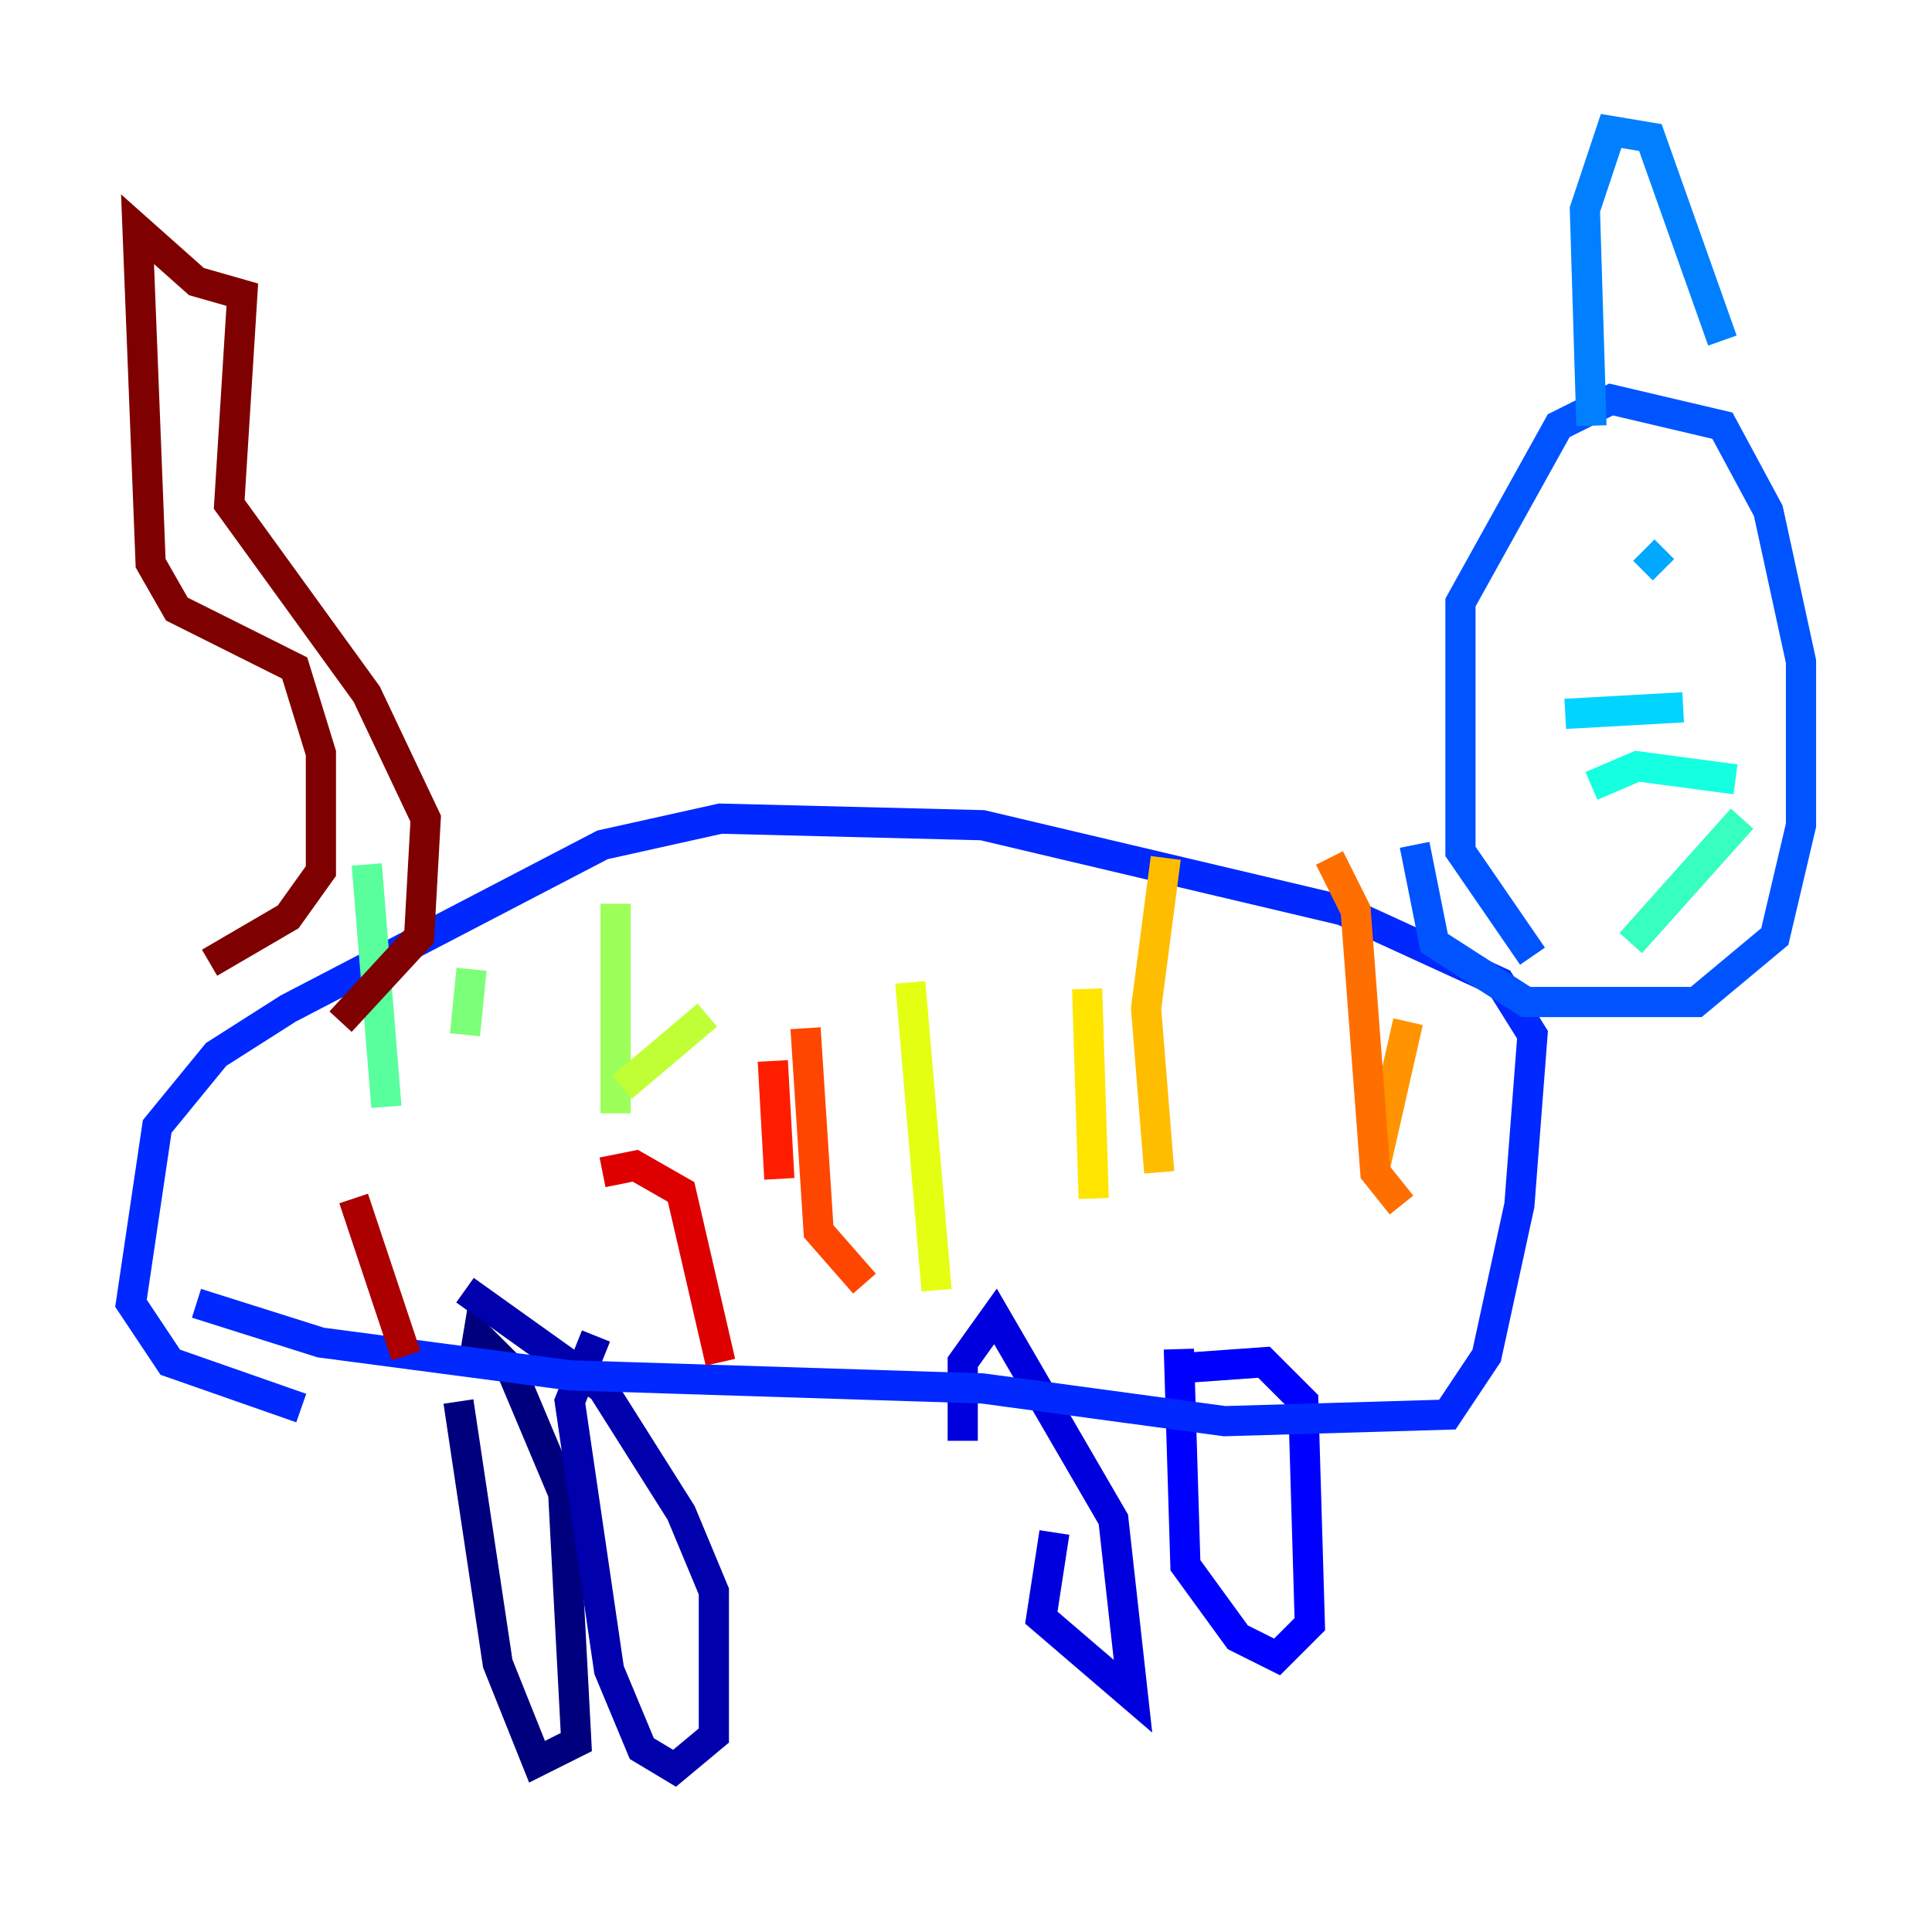 <?xml version="1.0" encoding="utf-8" ?>
<svg baseProfile="tiny" height="128" version="1.2" viewBox="0,0,128,128" width="128" xmlns="http://www.w3.org/2000/svg" xmlns:ev="http://www.w3.org/2001/xml-events" xmlns:xlink="http://www.w3.org/1999/xlink"><defs /><polyline fill="none" points="30.373,92.854 32.976,110.21 35.58,116.719 38.183,115.417 37.315,98.929 33.844,90.685 31.675,88.515 31.241,91.119" stroke="#00007f" stroke-width="2" /><polyline fill="none" points="39.485,88.515 37.749,92.854 40.352,110.644 42.522,115.851 44.691,117.153 47.295,114.983 47.295,105.437 45.125,100.231 39.919,91.986 30.807,85.478" stroke="#0000ac" stroke-width="2" /><polyline fill="none" points="69.858,101.532 68.99,107.173 75.064,112.38 73.763,100.664 65.953,87.214 63.783,90.251 63.783,95.458" stroke="#0000de" stroke-width="2" /><polyline fill="none" points="78.102,89.383 78.536,103.702 82.007,108.475 84.61,109.776 86.78,107.607 86.346,92.854 83.742,90.251 77.668,90.685" stroke="#0000ff" stroke-width="2" /><polyline fill="none" points="13.017,86.346 21.261,88.949 37.749,91.119 65.085,91.986 81.139,94.156 95.891,93.722 98.495,89.817 100.664,79.837 101.532,68.556 99.363,65.085 88.949,60.312 65.085,54.671 47.729,54.237 39.919,55.973 19.091,66.82 14.319,69.858 10.414,74.63 8.678,86.346 11.281,90.251 19.959,93.288" stroke="#0028ff" stroke-width="2" /><polyline fill="none" points="93.722,55.973 95.024,62.481 101.098,66.386 112.38,66.386 117.586,62.047 119.322,54.671 119.322,43.824 117.153,33.844 114.115,28.203 106.739,26.468 103.268,28.203 96.759,39.919 96.759,56.407 101.532,63.349" stroke="#0054ff" stroke-width="2" /><polyline fill="none" points="105.437,28.203 105.003,13.885 106.739,8.678 109.342,9.112 114.115,22.563" stroke="#0080ff" stroke-width="2" /><polyline fill="none" points="108.909,36.447 110.21,37.749" stroke="#00a8ff" stroke-width="2" /><polyline fill="none" points="111.512,46.861 103.702,47.295" stroke="#00d4ff" stroke-width="2" /><polyline fill="none" points="114.983,51.634 108.475,50.766 105.437,52.068" stroke="#15ffe1" stroke-width="2" /><polyline fill="none" points="115.417,54.237 108.041,62.481" stroke="#36ffc0" stroke-width="2" /><polyline fill="none" points="25.6,73.329 24.298,57.275" stroke="#59ff9d" stroke-width="2" /><polyline fill="none" points="30.807,68.556 31.241,64.217" stroke="#7cff79" stroke-width="2" /><polyline fill="none" points="40.786,73.763 40.786,59.878" stroke="#9dff59" stroke-width="2" /><polyline fill="none" points="41.22,72.027 46.861,67.254" stroke="#c0ff36" stroke-width="2" /><polyline fill="none" points="62.047,85.478 60.312,65.085" stroke="#e4ff12" stroke-width="2" /><polyline fill="none" points="72.461,79.403 72.027,65.519" stroke="#ffe500" stroke-width="2" /><polyline fill="none" points="76.8,77.668 75.932,66.82 77.234,56.841" stroke="#ffbd00" stroke-width="2" /><polyline fill="none" points="91.119,77.234 93.288,67.688" stroke="#ff9400" stroke-width="2" /><polyline fill="none" points="92.854,79.837 91.119,77.668 89.817,60.312 88.081,56.841" stroke="#ff6f00" stroke-width="2" /><polyline fill="none" points="57.275,85.044 54.237,81.573 53.37,68.122" stroke="#ff4600" stroke-width="2" /><polyline fill="none" points="51.634,78.102 51.2,70.291" stroke="#ff1d00" stroke-width="2" /><polyline fill="none" points="47.729,90.251 45.125,78.969 42.088,77.234 39.919,77.668" stroke="#de0000" stroke-width="2" /><polyline fill="none" points="26.902,89.817 23.43,79.403" stroke="#ac0000" stroke-width="2" /><polyline fill="none" points="13.885,63.783 19.091,60.746 21.261,57.709 21.261,49.898 19.525,44.258 11.715,40.352 9.98,37.315 9.112,15.186 13.017,18.658 16.054,19.525 15.186,33.41 24.298,45.993 28.203,54.237 27.77,62.047 22.563,67.688" stroke="#7f0000" stroke-width="2" /></svg>